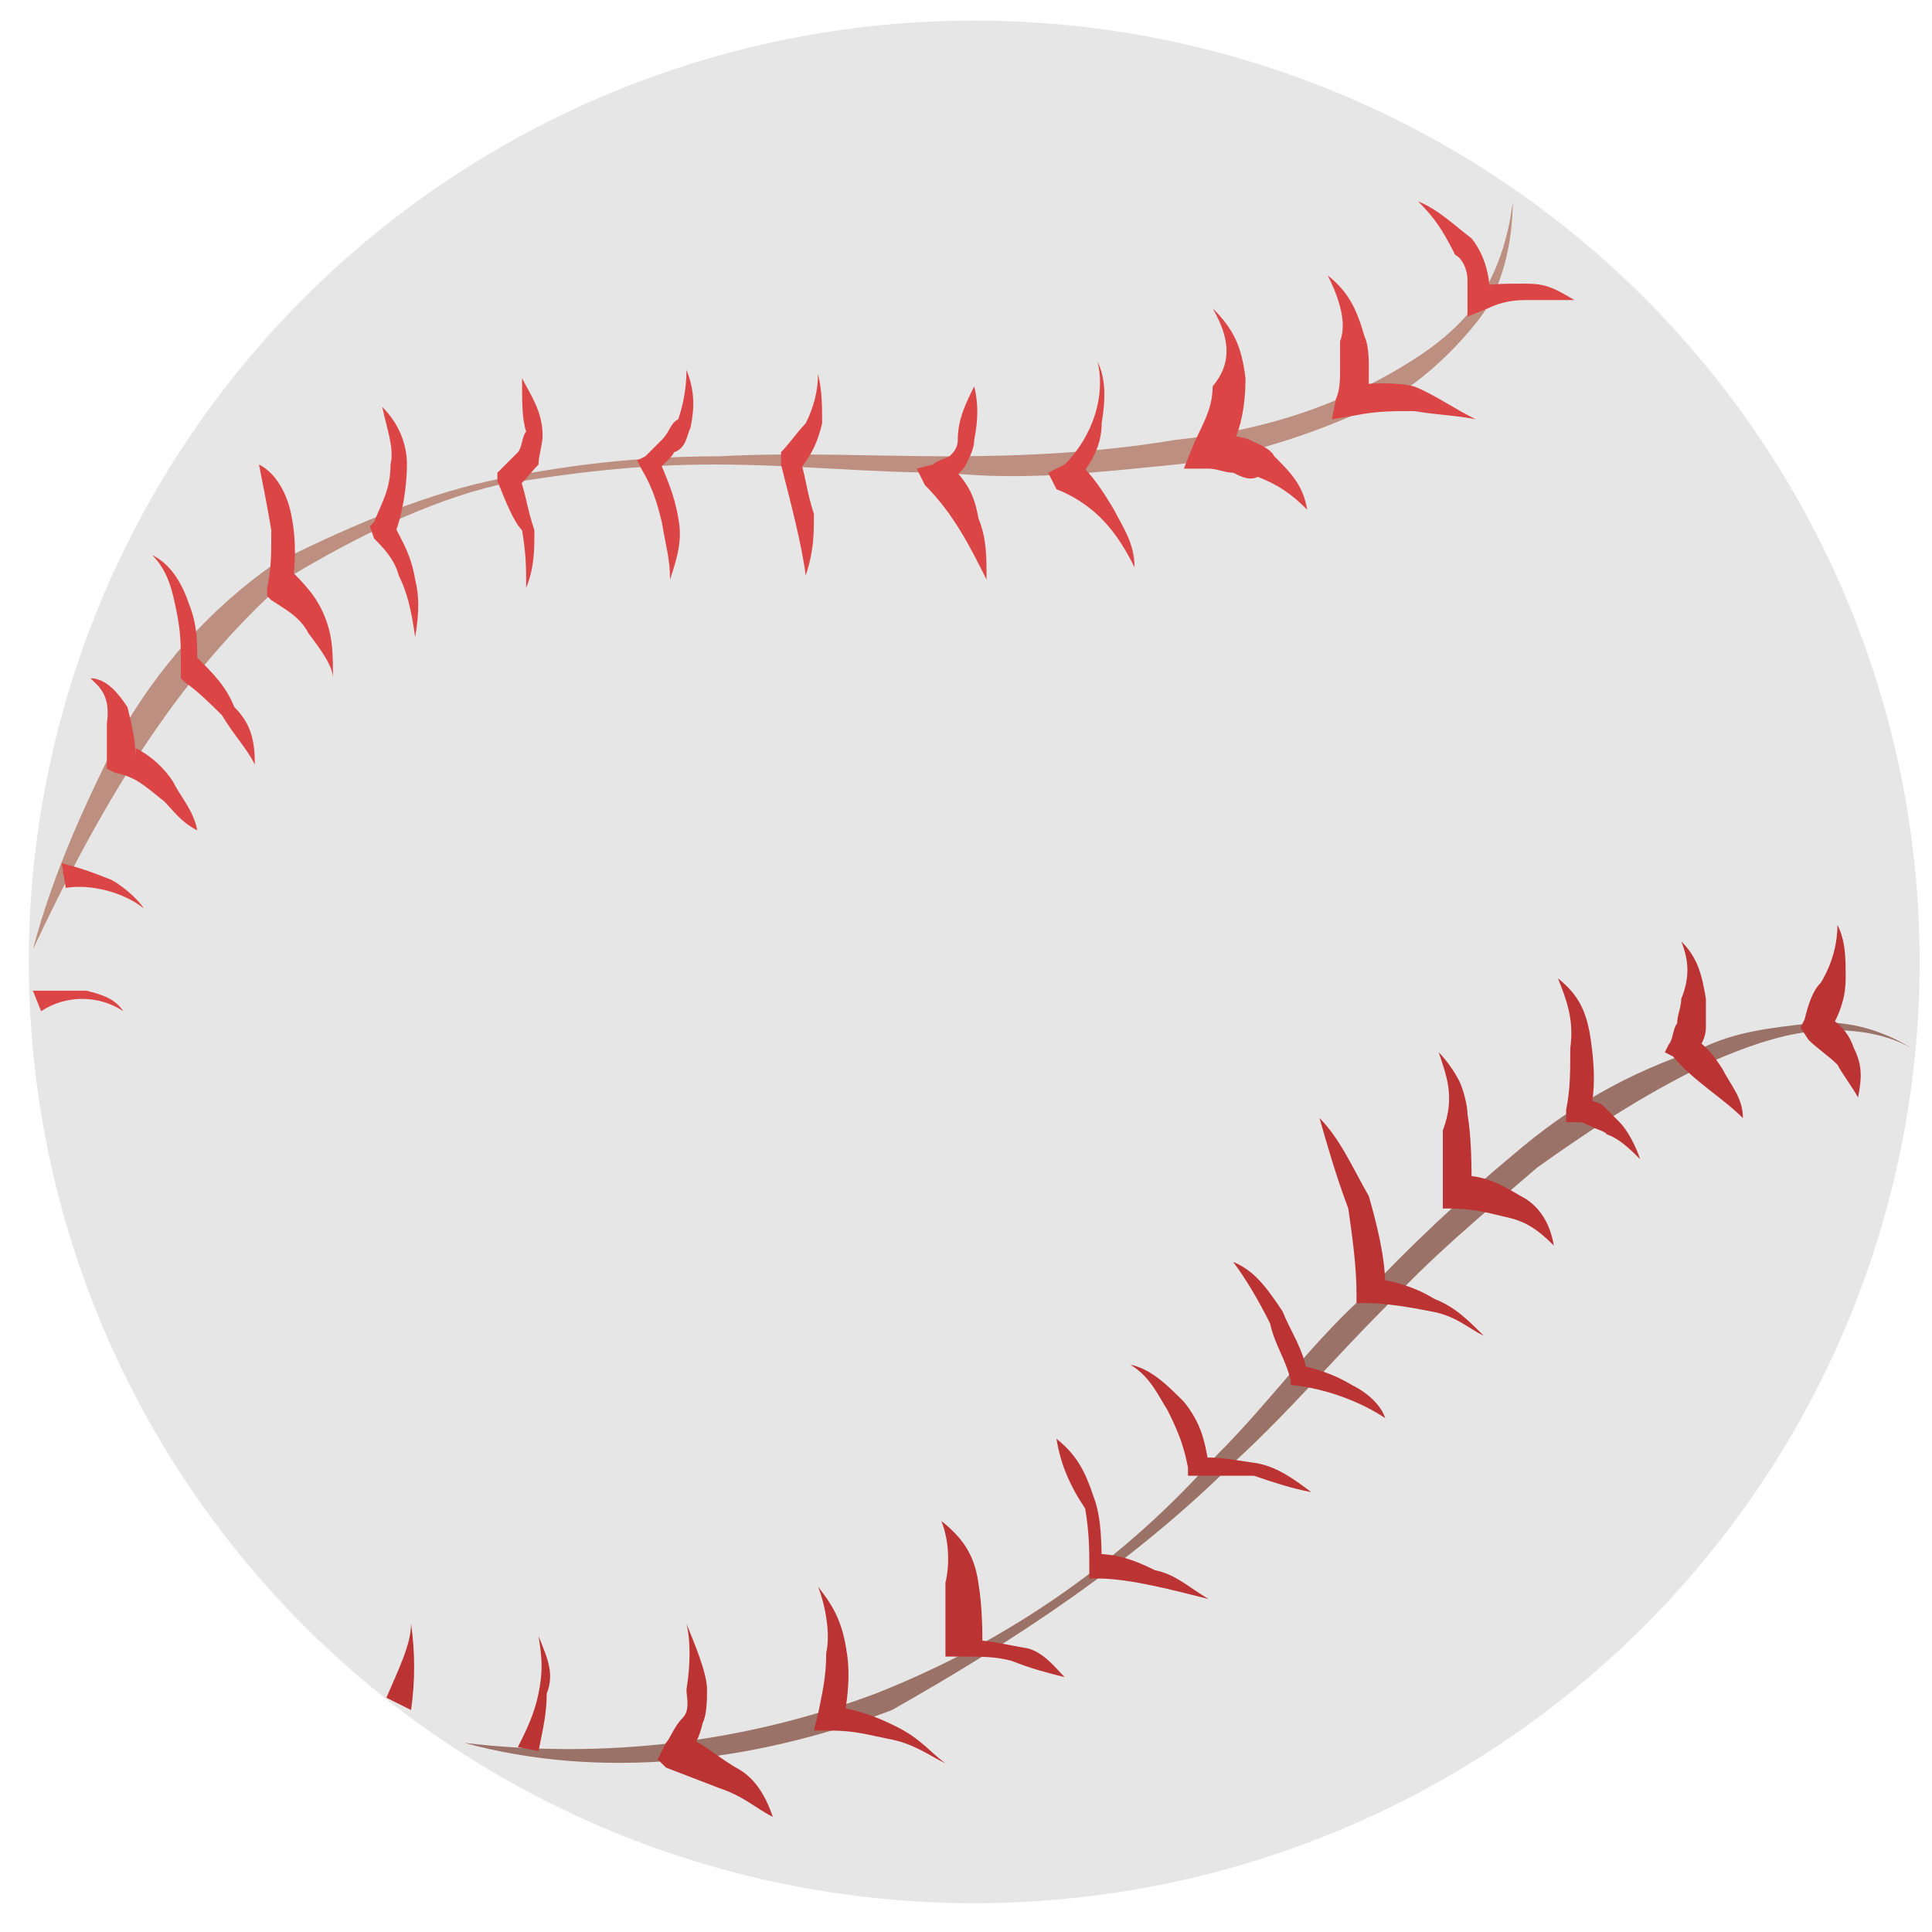 <?xml version="1.0" encoding="utf-8"?>
<!-- Generator: Adobe Illustrator 23.1.0, SVG Export Plug-In . SVG Version: 6.00 Build 0)  -->
<svg version="1.1" id="icons" xmlns="http://www.w3.org/2000/svg" xmlns:xlink="http://www.w3.org/1999/xlink" x="0px" y="0px"
	 viewBox="0 0 47 47" style="enable-background:new 0 0 47 47;" xml:space="preserve">
<style type="text/css">
	.st0{fill:#E6E6E6;}
	.st1{fill:#BC8F80;}
	.st2{fill:#9B7267;}
	.st3{fill:#DB4545;}
	.st4{fill:#BC3333;}
</style>
<g id="Playing_Catc">
	<ellipse class="st0" cx="23.7" cy="23.4" rx="23" ry="22.9"/>
	<path class="st1" d="M0.8,23.1c0.5-1.9,1.3-3.6,2.1-5.2c0.9-1.6,2.2-3.1,3.8-4.2c1.6-0.8,3.4-1.6,5.2-2c1.9-0.4,3.7-0.6,5.6-0.6
		c1.9-0.1,3.7,0,5.6,0c1.9,0,3.7-0.1,5.5-0.4c1.9-0.2,3.6-0.7,5.2-1.6c0.7-0.4,1.5-0.9,2.1-1.7c0.5-0.7,0.8-1.6,0.9-2.5l0,0
		c0,0.9-0.2,1.9-0.7,2.7c-0.5,0.7-1.3,1.5-2.1,2c-1.6,0.8-3.5,1.5-5.4,1.7c-2,0.2-3.7,0.4-5.6,0.2c-1.9,0-3.7-0.2-5.6-0.2
		s-3.5,0.2-5.3,0.5c-1.7,0.4-3.5,1.3-5,2.2C4.2,16.5,2.3,19.9,0.8,23.1L0.8,23.1z"/>
	<path class="st2" d="M11.3,42.4c3.4,0.4,6.8,0,10-1.2c3.3-1.3,6.1-3.3,8.3-5.8c1.3-1.3,2.2-2.6,3.5-3.8c1.2-1.3,2.5-2.5,3.7-3.5
		c1.4-1.2,2.8-2,4.6-2.6c0.8-0.4,1.7-0.5,2.6-0.6c0.8-0.1,1.7,0.1,2.5,0.6l0,0c-0.7-0.4-1.6-0.5-2.5-0.4c-0.8,0.1-1.6,0.4-2.3,0.7
		c-1.5,0.7-2.9,1.6-4.3,2.6c-1.4,1.2-2.6,2.2-3.7,3.4c-1.3,1.3-2.3,2.5-3.6,3.7c-2.5,2.5-5.4,4.4-8.4,6.1
		C18.3,42.9,14.6,43.3,11.3,42.4L11.3,42.4z"/>
	<path class="st3" d="M34.5,4.9c0.5,0.2,0.9,0.6,1.3,0.9c0.4,0.5,0.5,1.2,0.4,1.6L35.8,7c0.4-0.1,0.8-0.1,1.3-0.1s0.7,0.1,1.2,0.4
		c-0.4,0-0.7,0-1.2,0c-0.4,0-0.7,0.1-0.9,0.2l-0.5,0.2V7.4c0-0.2,0-0.4,0-0.6s-0.1-0.5-0.3-0.6C35.1,5.6,34.9,5.3,34.5,4.9z"/>
	<path class="st3" d="M32.3,6.7c0.5,0.4,0.7,0.8,0.9,1.5c0.1,0.2,0.1,0.6,0.1,0.8c0,0.4,0,0.6-0.1,0.8l-0.4-0.4
		c0.5-0.1,1.2-0.1,1.6,0c0.5,0.2,0.9,0.5,1.5,0.8c-0.5-0.1-0.9-0.1-1.5-0.2c-0.5,0-0.9,0-1.4,0.1l-0.6,0.1l0.1-0.5
		c0.1-0.2,0.1-0.5,0.1-0.7c0-0.2,0-0.5,0-0.7C32.8,7.8,32.5,7.1,32.3,6.7z"/>
	<path class="st3" d="M29.5,7.5c0.5,0.5,0.7,0.9,0.8,1.7c0,0.6-0.1,1.4-0.5,1.9l-0.2-0.5c0.2,0,0.6,0,0.8,0.1
		c0.2,0.1,0.5,0.2,0.6,0.4c0.4,0.4,0.7,0.7,0.8,1.3c-0.4-0.4-0.7-0.6-1.2-0.8c-0.2,0.1-0.4,0-0.6-0.1c-0.2,0-0.4-0.1-0.6-0.1h-0.6
		l0.2-0.5c0.2-0.5,0.5-0.9,0.5-1.5C30,8.8,29.9,8.2,29.5,7.5z"/>
	<path class="st3" d="M26.7,8.8c0.2,0.4,0.2,0.9,0.1,1.5c0,0.5-0.2,0.9-0.6,1.4v-0.5c0.4,0.4,0.6,0.7,0.9,1.2
		c0.2,0.4,0.5,0.8,0.5,1.4c-0.4-0.8-0.9-1.5-1.9-1.9l-0.2-0.4l0.4-0.2C26.6,10.6,26.9,9.6,26.7,8.8z"/>
	<path class="st3" d="M23.7,9.4c0.1,0.4,0.1,0.8,0,1.3c0,0.2-0.1,0.4-0.2,0.6c-0.1,0.2-0.4,0.4-0.5,0.5l0.1-0.5
		c0.4,0.4,0.6,0.7,0.7,1.3c0.2,0.5,0.2,0.9,0.2,1.5c-0.4-0.8-0.8-1.6-1.5-2.3l-0.2-0.4l0.4-0.1c0.1-0.1,0.2-0.1,0.4-0.2
		c0.1-0.1,0.2-0.2,0.2-0.4C23.3,10.2,23.5,9.8,23.7,9.4z"/>
	<path class="st3" d="M19.9,9.1C20,9.5,20,9.9,20,10.3c-0.1,0.4-0.2,0.7-0.6,1.2V11c0.2,0.5,0.2,0.9,0.4,1.5c0,0.5,0,0.9-0.2,1.5
		c-0.1-0.8-0.4-1.9-0.6-2.7v-0.1L19,11c0.2-0.2,0.4-0.5,0.6-0.7C19.8,9.9,19.9,9.5,19.9,9.1z"/>
	<path class="st3" d="M16.7,9c0.2,0.5,0.2,0.9,0.1,1.4c-0.1,0.2-0.1,0.5-0.4,0.6c-0.1,0.2-0.4,0.4-0.5,0.5l0.1-0.4
		c0.2,0.5,0.4,0.9,0.5,1.5c0.1,0.5,0,0.9-0.2,1.5c0-0.5-0.1-0.8-0.2-1.4c-0.1-0.4-0.2-0.8-0.5-1.3l-0.1-0.2l0.2-0.1
		c0.1-0.1,0.2-0.2,0.4-0.4c0.2-0.2,0.2-0.4,0.4-0.5C16.6,9.9,16.7,9.5,16.7,9z"/>
	<path class="st3" d="M12.7,9.2c0.2,0.4,0.5,0.8,0.5,1.4c0,0.2-0.1,0.5-0.1,0.7c-0.2,0.2-0.4,0.5-0.6,0.6l0.1-0.4
		c0.2,0.5,0.2,0.8,0.4,1.4c0,0.5,0,0.9-0.2,1.4c0-0.5,0-0.8-0.1-1.4c-0.2-0.2-0.4-0.7-0.6-1.2v-0.2l0.1-0.1c0.1-0.1,0.2-0.2,0.4-0.4
		c0.1-0.1,0.1-0.4,0.2-0.5C12.7,10.2,12.7,9.8,12.7,9.2z"/>
	<path class="st3" d="M9.3,9.9c0.4,0.4,0.6,0.9,0.6,1.4s-0.1,1.2-0.3,1.7v-0.2c0.2,0.4,0.4,0.7,0.5,1.3c0.1,0.4,0.1,0.8,0,1.4
		C10,14.8,9.9,14.4,9.7,14c-0.1-0.4-0.4-0.7-0.6-0.9L9,12.8l0.1-0.1c0.2-0.5,0.4-0.8,0.4-1.4C9.6,10.9,9.4,10.4,9.3,9.9z"/>
	<path class="st3" d="M6.3,11.3c0.4,0.2,0.7,0.7,0.8,1.3c0.1,0.5,0.1,1.2,0,1.6L7,13.8c0.4,0.4,0.7,0.7,0.9,1.2
		c0.2,0.5,0.2,0.9,0.2,1.5c0-0.3-0.3-0.7-0.6-1.1c-0.2-0.4-0.6-0.6-0.9-0.8l-0.1-0.1v-0.2c0.1-0.5,0.1-0.8,0.1-1.4
		C6.5,12.3,6.4,11.8,6.3,11.3z"/>
	<path class="st3" d="M3.7,13.5c0.4,0.2,0.7,0.6,0.9,1.2c0.2,0.5,0.2,0.9,0.2,1.5L4.8,16c0.4,0.4,0.7,0.7,0.9,1.2
		c0.4,0.4,0.5,0.8,0.5,1.4c-0.2-0.4-0.5-0.7-0.8-1.2c-0.2-0.2-0.6-0.6-0.9-0.8l-0.1-0.1v-0.3c0-0.5,0-0.8-0.1-1.3
		C4.2,14.4,4.1,13.9,3.7,13.5z"/>
	<path class="st3" d="M2.2,16.5c0.4,0,0.7,0.4,0.9,0.7c0.1,0.4,0.2,0.8,0.2,1.3v-0.3c0.4,0.2,0.7,0.5,0.9,0.8
		c0.2,0.4,0.5,0.7,0.6,1.2c-0.4-0.2-0.6-0.5-0.8-0.7c-0.5-0.4-0.7-0.6-1.2-0.7l-0.2-0.1v-0.2c0-0.4,0-0.6,0-0.9
		C2.7,16.9,2.4,16.7,2.2,16.5z"/>
	<path class="st3" d="M1.5,21c0.4,0.1,0.7,0.2,1.2,0.4c0.2,0.1,0.6,0.4,0.8,0.7c-0.5-0.4-1.3-0.6-1.9-0.5L1.5,21z"/>
	<path class="st3" d="M0.8,24.1c0.4,0,0.8,0,1.3,0c0.4,0.1,0.7,0.2,0.9,0.5c-0.6-0.4-1.4-0.4-2,0L0.8,24.1z"/>
	<path class="st4" d="M44.7,22.5c0.2,0.4,0.2,0.8,0.2,1.3c0,0.4-0.1,0.8-0.4,1.3l-0.1-0.4c0.4,0.2,0.6,0.5,0.7,0.8
		c0.2,0.4,0.2,0.7,0.1,1.2c-0.1-0.2-0.4-0.6-0.5-0.8c-0.2-0.2-0.5-0.4-0.7-0.6L43.8,25l0.1-0.2c0.1-0.4,0.2-0.7,0.4-0.9
		C44.6,23.4,44.7,22.9,44.7,22.5z"/>
	<path class="st4" d="M40.9,22.9c0.4,0.4,0.5,0.8,0.6,1.4c0,0.2,0,0.5,0,0.7s-0.1,0.5-0.4,0.7v-0.5c0.4,0.2,0.6,0.5,0.8,0.8
		c0.2,0.4,0.5,0.7,0.5,1.2c-0.5-0.5-1.2-0.9-1.7-1.5l-0.2-0.1l0.1-0.2c0.1-0.1,0.1-0.4,0.2-0.5c0-0.2,0.1-0.4,0.1-0.6
		C41.1,23.8,41.1,23.4,40.9,22.9z"/>
	<path class="st4" d="M37.9,23.8c0.5,0.4,0.7,0.8,0.8,1.5s0.1,1.2,0,1.7l-0.2-0.3c0.2,0.1,0.4,0.1,0.5,0.2c0.1,0.1,0.2,0.2,0.4,0.4
		c0.2,0.2,0.4,0.6,0.5,0.9c-0.2-0.2-0.5-0.5-0.8-0.6c-0.1-0.1-0.2-0.1-0.4-0.2c-0.2-0.1-0.2-0.1-0.4-0.1h-0.2V27
		c0.1-0.5,0.1-0.9,0.1-1.5C38.3,24.8,38.1,24.3,37.9,23.8z"/>
	<path class="st4" d="M35,25.6c0.2,0.2,0.4,0.5,0.5,0.7c0.1,0.2,0.2,0.6,0.2,0.8c0.1,0.6,0.1,1.3,0.1,1.9l-0.2-0.4
		c0.5,0,0.9,0.2,1.4,0.5c0.4,0.2,0.7,0.6,0.8,1.2c-0.4-0.4-0.7-0.6-1.2-0.7c-0.4-0.1-0.8-0.2-1.3-0.2h-0.2v-0.2c0-0.6,0-1.2,0-1.7
		C35.4,26.7,35.2,26.2,35,25.6z"/>
	<path class="st4" d="M32.1,27.2c0.5,0.5,0.8,1.2,1.2,1.9c0.2,0.7,0.4,1.5,0.4,2.2l-0.2-0.2c0.5,0.1,0.9,0.2,1.4,0.5
		c0.5,0.2,0.8,0.5,1.2,0.9c-0.4-0.2-0.7-0.5-1.3-0.6c-0.5-0.1-1.1-0.2-1.6-0.2h-0.2v-0.2c0-0.7-0.1-1.4-0.2-2.1
		C32.5,28.6,32.3,27.9,32.1,27.2z"/>
	<path class="st4" d="M30,30.7c0.5,0.2,0.8,0.6,1.2,1.2c0.2,0.5,0.5,0.9,0.6,1.5l-0.2-0.2c0.4,0.1,0.8,0.2,1.3,0.5
		c0.4,0.2,0.7,0.5,0.8,0.8c-0.6-0.4-1.4-0.7-2.2-0.8h-0.1v-0.1c-0.1-0.5-0.4-0.9-0.5-1.4C30.6,31.6,30.3,31.1,30,30.7z"/>
	<path class="st4" d="M27.5,33.2c0.5,0.1,0.9,0.5,1.3,0.9c0.4,0.5,0.5,0.9,0.6,1.5L29,35.5c0.5-0.1,0.9,0,1.6,0.1
		c0.5,0.1,0.9,0.4,1.3,0.7c-0.5-0.1-0.8-0.2-1.4-0.4c-0.5,0-0.8,0-1.4,0h-0.2v-0.2c-0.1-0.5-0.2-0.8-0.5-1.4
		C28.2,34,28,33.5,27.5,33.2z"/>
	<path class="st4" d="M25.7,35c0.5,0.4,0.7,0.8,0.9,1.4c0.2,0.5,0.2,1.2,0.2,1.8l-0.2-0.4c0.5,0,0.9,0.1,1.5,0.4
		c0.5,0.1,0.8,0.4,1.3,0.7c-0.8-0.2-1.9-0.5-2.7-0.5h-0.2v-0.2c0-0.5,0-0.9-0.1-1.5C26,36.1,25.8,35.6,25.7,35z"/>
	<path class="st4" d="M22.9,37c0.5,0.4,0.8,0.8,0.9,1.5c0.1,0.6,0.1,1.2,0.1,1.7l-0.3-0.3c0.5,0,0.8,0.1,1.4,0.2
		c0.4,0.1,0.7,0.5,0.9,0.7c-0.4-0.1-0.8-0.2-1.3-0.4c-0.4-0.1-0.7-0.1-1.2-0.1h-0.4v-0.2c0-0.5,0-1.2,0-1.6
		C23.1,38.1,23.1,37.5,22.9,37z"/>
	<path class="st4" d="M19.9,38.6c0.4,0.5,0.6,0.9,0.7,1.6c0.1,0.6,0,1.3-0.1,1.7l-0.2-0.4c0.5,0.1,0.9,0.2,1.5,0.5s0.8,0.6,1.2,0.9
		c-0.4-0.2-0.8-0.5-1.4-0.6c-0.5-0.1-0.8-0.2-1.4-0.2h-0.4l0.1-0.4c0.1-0.5,0.2-0.9,0.2-1.5C20.2,39.8,20.1,39.1,19.9,38.6z"/>
	<path class="st4" d="M16.7,39.5c0.2,0.5,0.5,1.2,0.5,1.6c0,0.2,0,0.6-0.1,0.8c-0.1,0.4-0.2,0.6-0.4,0.8l-0.1-0.5
		c0.5,0.2,0.8,0.5,1.3,0.8c0.4,0.2,0.7,0.6,0.9,1.2c-0.4-0.2-0.7-0.5-1.3-0.7l-1.3-0.5l-0.2-0.2l0.2-0.4c0.1-0.1,0.2-0.4,0.4-0.6
		c0.2-0.2,0.1-0.5,0.1-0.7C16.8,40.5,16.8,39.9,16.7,39.5z"/>
	<path class="st4" d="M12.6,42.5c0.2-0.4,0.4-0.8,0.5-1.3c0.1-0.5,0.1-0.8,0-1.4c0.2,0.5,0.4,0.9,0.2,1.4c0,0.5-0.1,0.9-0.2,1.4
		L12.6,42.5z"/>
	<path class="st4" d="M9.4,41.3C9.7,40.6,10,40,10,39.5c0.1,0.7,0.1,1.4,0,2.1L9.4,41.3z"/>
</g>
</svg>
